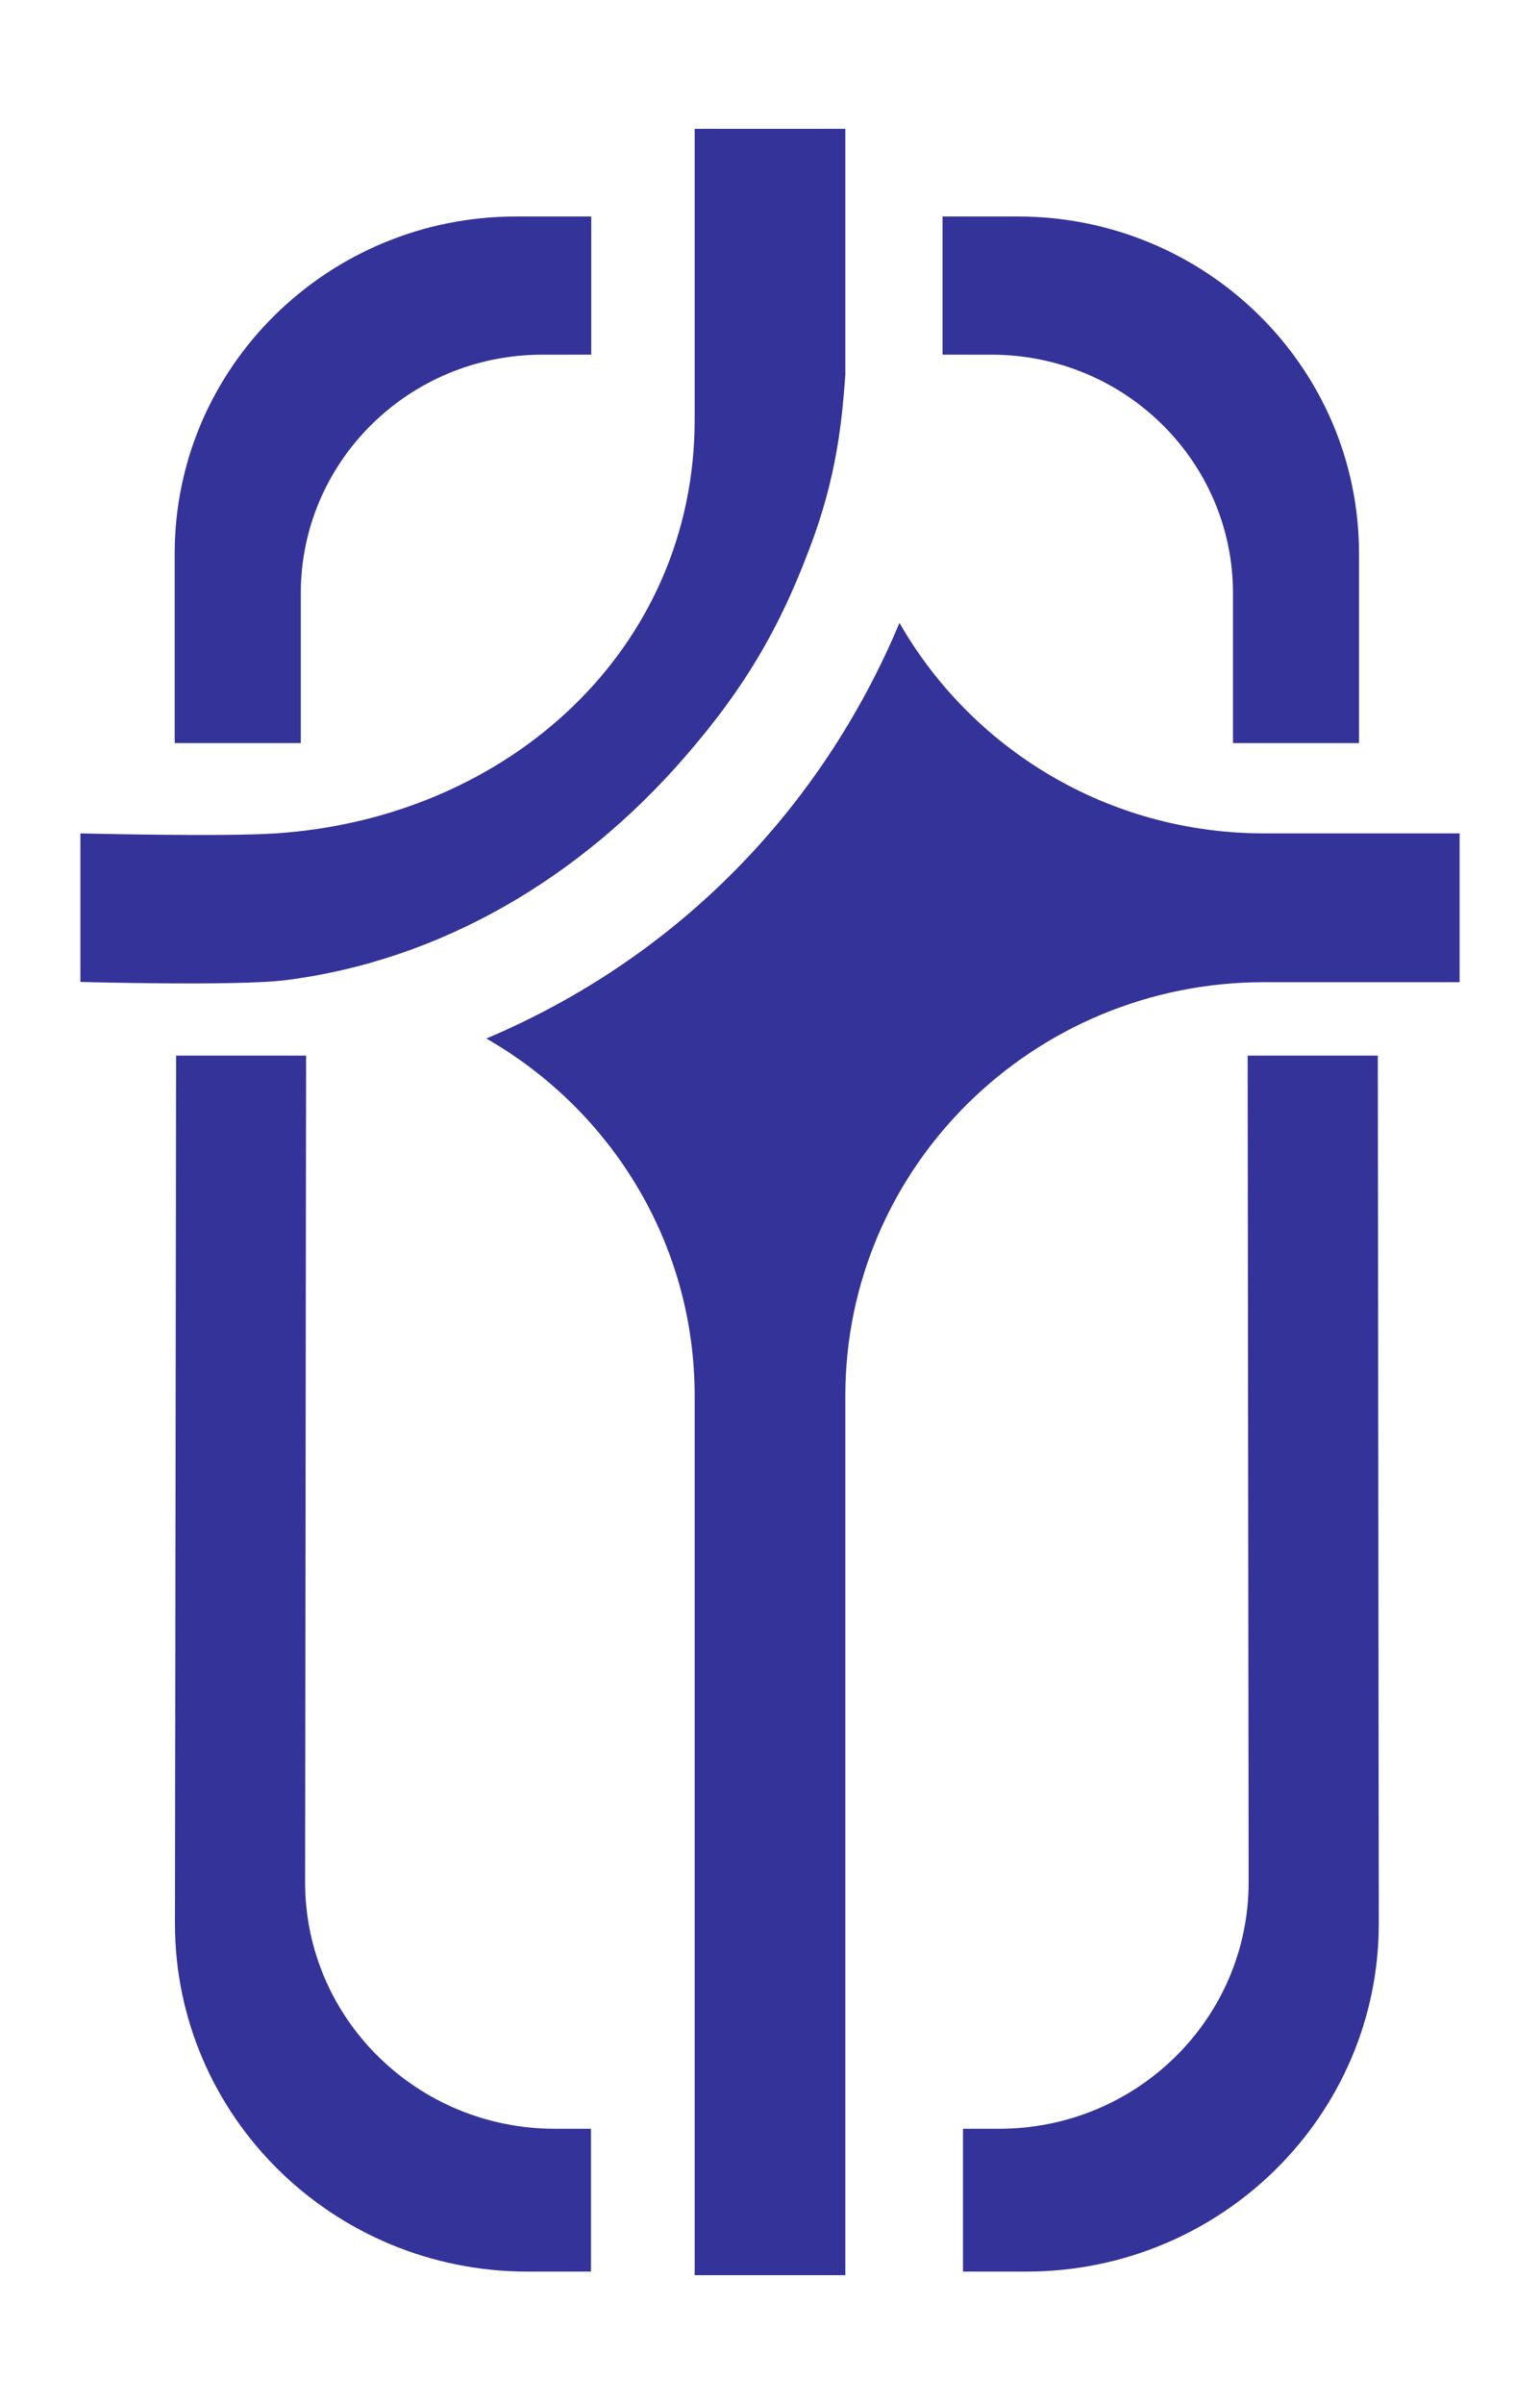 <?xml version="1.0" encoding="UTF-8"?>
<svg xmlns="http://www.w3.org/2000/svg" xmlns:xlink="http://www.w3.org/1999/xlink" width="25px" height="39px" viewBox="0 0 25 39" version="1.1">
<g id="surface1">
<path style=" stroke:none;fill-rule:nonzero;fill:rgb(20%,20%,60%);fill-opacity:1;" d="M 8.805 5.754 L 9.598 5.754 L 9.598 3.512 L 8.379 3.512 C 5.32 3.512 2.836 5.961 2.836 8.98 L 2.836 12.055 L 4.883 12.055 L 4.883 9.625 C 4.883 7.488 6.637 5.754 8.805 5.754 Z M 8.805 5.754 "/>
<path style=" stroke:none;fill-rule:nonzero;fill:rgb(20%,20%,60%);fill-opacity:1;" d="M 16.219 34.535 L 15.633 34.535 L 15.633 36.852 L 16.66 36.852 C 19.82 36.852 22.383 34.324 22.383 31.203 L 22.367 17.125 L 20.254 17.125 L 20.27 30.535 C 20.27 32.746 18.457 34.535 16.219 34.535 Z M 16.219 34.535 "/>
<path style=" stroke:none;fill-rule:nonzero;fill:rgb(20%,20%,60%);fill-opacity:1;" d="M 9.008 34.535 L 9.594 34.535 L 9.594 36.852 L 8.566 36.852 C 5.402 36.852 2.84 34.324 2.84 31.203 L 2.859 17.125 L 4.969 17.125 L 4.953 30.535 C 4.953 32.746 6.77 34.535 9.008 34.535 Z M 9.008 34.535 "/>
<path style=" stroke:none;fill-rule:nonzero;fill:rgb(20%,20%,60%);fill-opacity:1;" d="M 4.629 15.902 C 7.172 15.582 9.426 14.23 11.117 12.281 C 12.129 11.117 12.715 10.098 13.23 8.656 C 13.613 7.57 13.676 6.691 13.723 6.086 L 13.723 2.09 L 11.277 2.09 L 11.277 6.809 C 11.277 10.516 8.273 13.266 4.48 13.52 C 3.598 13.578 1.305 13.52 1.305 13.52 L 1.305 15.93 C 1.305 15.93 3.84 16 4.629 15.902 Z M 4.629 15.902 "/>
<path style=" stroke:none;fill-rule:nonzero;fill:rgb(20%,20%,60%);fill-opacity:1;" d="M 20.523 13.52 C 17.98 13.52 15.77 12.145 14.602 10.105 C 13.324 13.148 10.98 15.543 7.895 16.848 C 9.918 18.008 11.277 20.168 11.277 22.645 L 11.277 36.91 L 13.723 36.91 L 13.723 22.645 C 13.723 18.938 16.766 15.934 20.52 15.934 L 23.695 15.934 L 23.695 13.52 Z M 20.523 13.52 "/>
<path style=" stroke:none;fill-rule:nonzero;fill:rgb(20%,20%,60%);fill-opacity:1;" d="M 16.094 5.754 L 15.301 5.754 L 15.301 3.512 L 16.52 3.512 C 19.582 3.512 22.062 5.961 22.062 8.98 L 22.062 12.055 L 20.016 12.055 L 20.016 9.625 C 20.016 7.488 18.262 5.754 16.094 5.754 Z M 16.094 5.754 "/>
</g>
</svg>

